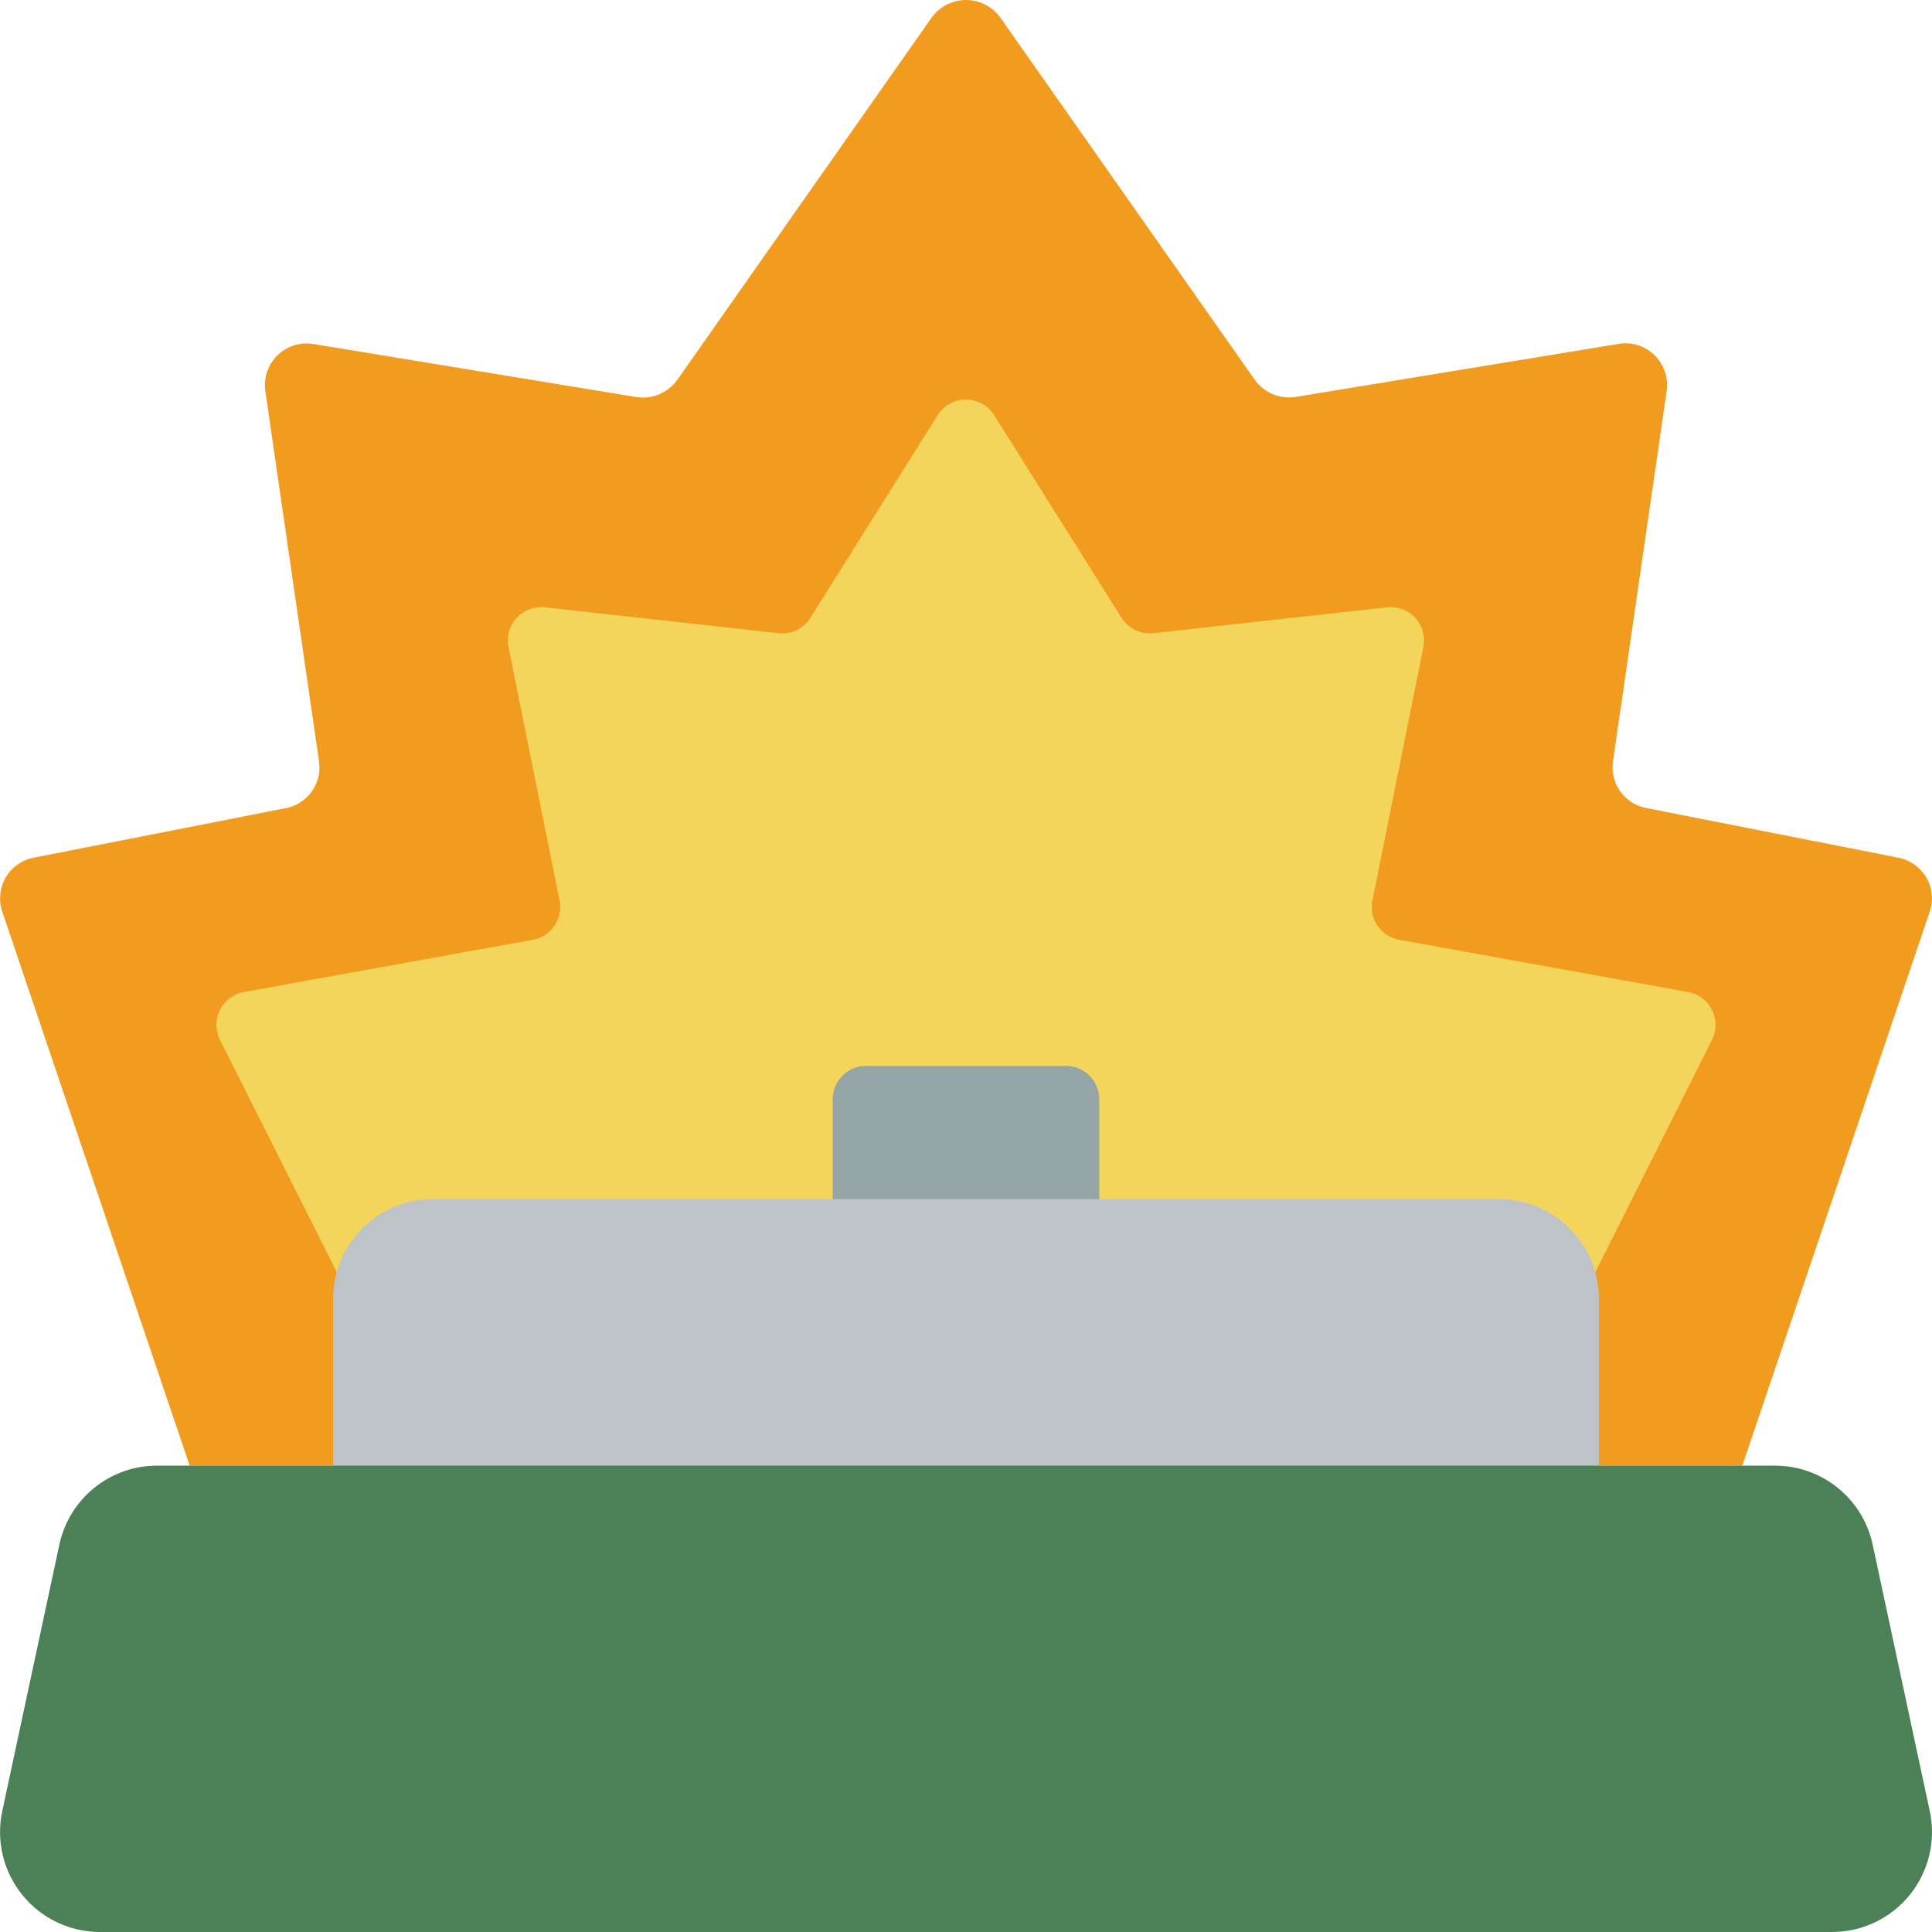 <svg height="512" viewBox="0 0 58 58" width="512" xmlns="http://www.w3.org/2000/svg"><g id="Page-1" fill="none" fill-rule="evenodd"><g id="096---Land-Mine"><path id="Path" d="m52.306 44 5.629-16.642c.113-.34.073-.712-.109-1.02-.182-.308-.488-.523-.839-.59l-7.565-1.491c-.652-.123-1.092-.736-1-1.393l1.614-11.139c.053-.395-.085-.792-.372-1.069-.287-.277-.689-.4-1.082-.331l-9.674 1.589c-.479.08-.962-.121-1.243-.518l-7.629-10.861c-.238-.335-.624-.535-1.036-.535s-.798.199-1.036.535l-7.629 10.865c-.281.397-.764.598-1.243.518l-9.674-1.589c-.393-.068-.795.055-1.082.331-.287.277-.425.673-.372 1.069l1.615 11.139c.091.657-.349 1.269-1 1.393l-7.566 1.487c-.352.066-.658.281-.839.59-.182.308-.221.68-.109 1.02l5.629 16.642" fill="#f29c1f"/><path id="Path" d="m45.917 42.124 5.483-10.917c.138-.281.136-.61-.004-.89-.141-.28-.404-.477-.712-.534l-8.684-1.571c-.262-.048-.494-.2-.645-.42-.15-.22-.206-.492-.155-.754l1.532-7.622c.06-.312-.031-.634-.246-.868-.215-.234-.529-.351-.845-.316l-7.016.776c-.382.043-.754-.137-.958-.462l-3.819-6.078c-.182-.294-.504-.473-.85-.473s-.668.179-.85.473l-3.819 6.078c-.204.325-.576.505-.958.462l-7.016-.776c-.316-.035-.629.083-.845.316-.215.234-.307.556-.246.868l1.536 7.622c.051.262-.005.533-.155.754-.15.22-.382.372-.645.42l-8.688 1.571c-.307.058-.569.256-.709.535-.14.279-.141.608-.003.889l5.82 11.58" fill="#f3d55b"/><path id="Path" d="m13 36h32c1.657 0 3 1.343 3 3v5.5h-38v-5.5c0-1.657 1.343-3 3-3z" fill="#bdc3c7"/><path id="Path" d="m26 32h6c.552 0 1 .448 1 1v3h-8v-3c0-.552.448-1 1-1z" fill="#95a5a5"/><path id="Path" d="m53.285 44h-48.57c-1.414 0-2.636.988-2.933 2.371l-1.714 8c-.19.886.031 1.81.6 2.514.569.705 1.426 1.114 2.332 1.115h52c.906-0 1.763-.41 2.333-1.114.569-.705.79-1.629.6-2.515l-1.714-8c-.297-1.383-1.519-2.371-2.934-2.371z" fill="#4c8056"/></g></g></svg>